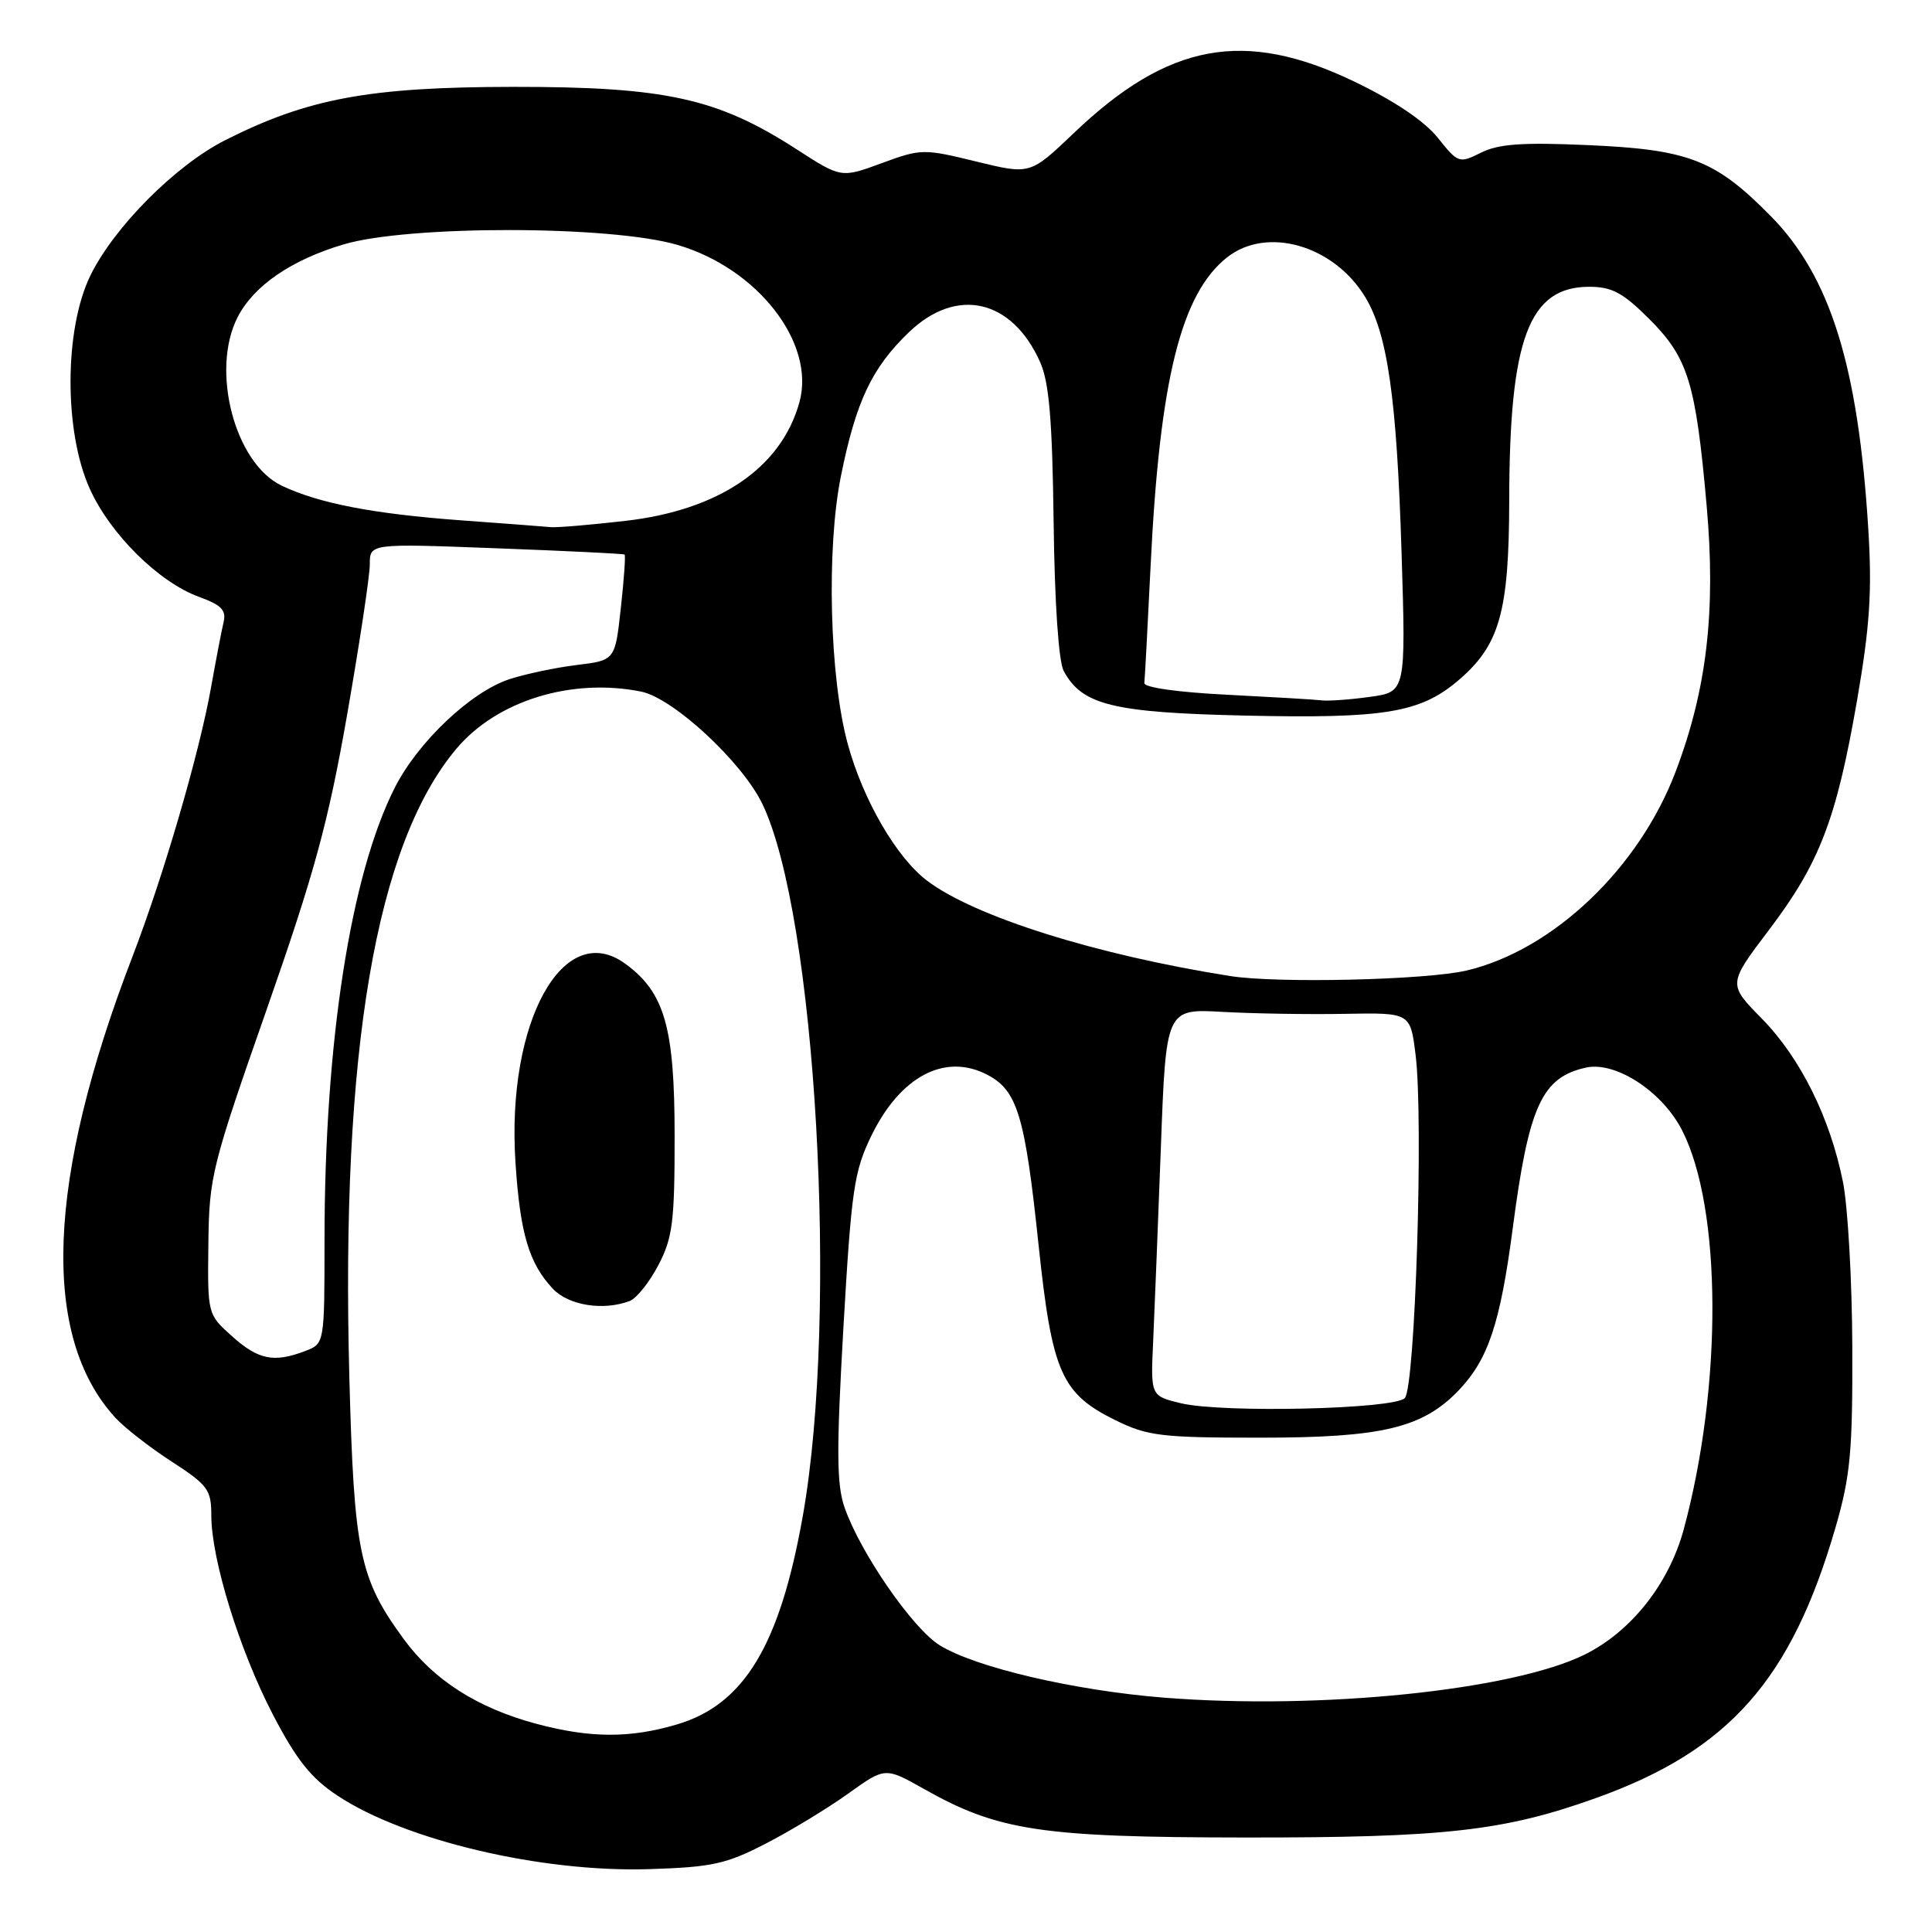 <?xml version="1.0" encoding="UTF-8" standalone="no"?>
<!DOCTYPE svg PUBLIC "-//W3C//DTD SVG 1.1//EN" "http://www.w3.org/Graphics/SVG/1.1/DTD/svg11.dtd" >
<svg xmlns="http://www.w3.org/2000/svg" xmlns:xlink="http://www.w3.org/1999/xlink" version="1.1" viewBox="0 0 256 256">
 <g >
 <path fill="currentColor"
d=" M 101.50 244.27 C 104.80 242.57 109.70 239.59 112.39 237.66 C 117.29 234.15 117.29 234.15 122.40 237.03 C 132.26 242.60 137.94 243.45 165.00 243.48 C 191.46 243.50 199.30 242.62 211.50 238.24 C 229.10 231.93 237.36 222.59 243.22 202.38 C 245.19 195.58 245.49 192.31 245.44 178.50 C 245.41 169.70 244.85 159.85 244.20 156.61 C 242.49 148.08 238.55 140.16 233.43 134.95 C 228.96 130.40 228.96 130.40 234.40 123.22 C 241.11 114.37 243.34 108.55 246.07 92.80 C 247.76 83.02 248.07 78.38 247.56 70.13 C 246.23 48.54 242.54 36.67 234.66 28.66 C 227.30 21.18 223.79 19.81 210.42 19.23 C 201.75 18.84 198.57 19.07 196.26 20.22 C 193.34 21.68 193.21 21.63 190.51 18.25 C 188.74 16.04 184.73 13.34 179.41 10.79 C 164.88 3.82 154.81 5.67 142.28 17.64 C 136.50 23.15 136.50 23.15 129.35 21.40 C 122.39 19.70 122.04 19.70 116.83 21.62 C 111.46 23.60 111.46 23.60 105.52 19.76 C 95.04 13.00 88.19 11.50 68.00 11.51 C 48.91 11.53 40.77 13.04 29.77 18.61 C 23.24 21.93 15.11 30.10 11.98 36.50 C 8.51 43.60 8.46 57.13 11.88 64.73 C 14.59 70.77 21.06 77.17 26.40 79.10 C 29.35 80.17 30.01 80.85 29.62 82.47 C 29.35 83.59 28.62 87.42 27.98 91.00 C 26.44 99.72 21.67 116.05 17.55 126.76 C 6.15 156.37 5.38 177.07 15.30 187.87 C 16.51 189.19 19.86 191.80 22.75 193.67 C 27.54 196.77 28.00 197.39 28.00 200.80 C 28.00 206.62 31.73 218.67 36.16 227.19 C 39.27 233.17 41.22 235.62 44.70 237.92 C 53.65 243.85 71.72 248.12 86.00 247.67 C 94.34 247.41 96.23 247.00 101.50 244.27 Z  M 71.02 228.40 C 63.25 226.31 57.46 222.61 53.50 217.19 C 47.62 209.16 46.91 205.75 46.29 182.50 C 45.14 139.28 49.81 111.89 60.47 99.22 C 65.82 92.85 75.71 89.79 84.95 91.64 C 89.19 92.49 98.30 100.92 101.00 106.49 C 108.12 121.20 111.13 174.03 106.38 200.85 C 103.34 218.01 98.61 225.85 89.72 228.49 C 83.47 230.35 78.18 230.32 71.02 228.40 Z  M 83.46 172.38 C 84.35 172.03 86.06 169.90 87.24 167.63 C 89.13 164.02 89.40 161.87 89.39 150.49 C 89.39 136.12 88.07 131.50 82.85 127.70 C 74.66 121.71 67.09 135.39 68.30 154.00 C 68.91 163.40 70.08 167.38 73.24 170.75 C 75.34 172.99 79.96 173.72 83.46 172.38 Z  M 154.24 224.95 C 142.39 224.01 129.27 220.95 124.52 218.01 C 120.93 215.79 114.00 205.76 111.91 199.75 C 110.85 196.71 110.82 192.20 111.76 175.84 C 112.82 157.54 113.17 155.18 115.49 150.43 C 119.32 142.61 125.21 139.51 130.78 142.39 C 134.81 144.47 135.81 147.78 137.62 165.00 C 139.40 181.84 140.63 184.65 147.79 188.18 C 152.06 190.28 153.85 190.50 167.00 190.50 C 183.12 190.50 188.50 189.22 193.28 184.23 C 197.20 180.13 198.79 175.37 200.45 162.72 C 202.57 146.53 204.30 142.75 210.16 141.46 C 214.09 140.60 220.27 144.64 222.89 149.78 C 228.16 160.11 228.25 183.62 223.10 202.66 C 221.15 209.84 216.15 216.18 210.00 219.23 C 200.42 223.98 174.96 226.59 154.24 224.95 Z  M 156.48 185.94 C 152.46 184.97 152.46 184.97 152.80 177.74 C 152.98 173.76 153.44 162.21 153.82 152.08 C 154.50 133.66 154.50 133.66 162.00 134.08 C 166.12 134.31 173.41 134.43 178.19 134.34 C 186.88 134.18 186.88 134.18 187.57 139.75 C 188.64 148.26 187.52 183.88 186.14 185.26 C 184.67 186.73 161.97 187.25 156.48 185.94 Z  M 30.77 177.08 C 27.50 174.16 27.50 174.15 27.61 164.83 C 27.71 155.90 28.05 154.56 35.35 133.72 C 41.67 115.67 43.49 108.99 45.99 94.74 C 47.64 85.29 49.00 76.31 49.00 74.78 C 49.00 72.01 49.00 72.01 65.75 72.65 C 74.96 72.99 82.62 73.37 82.76 73.48 C 82.91 73.60 82.68 76.80 82.26 80.60 C 81.50 87.50 81.50 87.50 76.40 88.12 C 73.60 88.46 69.59 89.31 67.49 90.00 C 62.37 91.69 55.39 98.30 52.31 104.37 C 46.45 115.94 43.01 138.06 43.00 164.27 C 43.00 178.05 43.00 178.05 40.43 179.02 C 36.30 180.60 34.23 180.18 30.77 177.08 Z  M 163.00 129.33 C 145.20 126.52 129.05 121.43 122.81 116.67 C 118.77 113.59 114.38 106.03 112.35 98.65 C 109.92 89.85 109.48 72.69 111.43 63.07 C 113.43 53.16 115.52 48.75 120.44 44.02 C 126.76 37.95 134.11 39.63 137.83 48.00 C 139.02 50.67 139.44 55.71 139.61 69.15 C 139.74 79.82 140.27 87.63 140.94 88.89 C 143.37 93.42 147.40 94.42 165.03 94.82 C 183.33 95.23 188.11 94.46 193.10 90.27 C 198.71 85.55 199.95 81.20 199.98 66.30 C 200.01 44.87 202.59 38.00 210.59 38.00 C 213.58 38.00 215.05 38.79 218.52 42.25 C 223.69 47.42 224.69 50.68 226.14 67.00 C 227.38 80.95 226.17 91.33 222.04 102.22 C 217.19 115.05 205.78 125.90 194.33 128.60 C 188.97 129.86 169.24 130.32 163.00 129.33 Z  M 162.50 92.05 C 156.06 91.73 151.55 91.09 151.63 90.50 C 151.70 89.95 152.07 82.97 152.46 75.00 C 153.66 50.31 156.49 38.91 162.61 34.09 C 167.86 29.96 176.67 32.47 180.86 39.30 C 183.85 44.17 185.07 52.69 185.71 73.09 C 186.29 91.69 186.29 91.69 181.50 92.34 C 178.87 92.71 176.00 92.91 175.11 92.80 C 174.22 92.69 168.55 92.36 162.50 92.05 Z  M 61.00 68.94 C 49.41 68.08 42.27 66.70 37.34 64.36 C 31.10 61.40 27.87 49.03 31.50 42.00 C 33.65 37.84 38.60 34.45 45.50 32.39 C 54.10 29.83 80.86 29.85 89.73 32.44 C 100.39 35.54 108.09 45.46 105.93 53.29 C 103.53 61.98 95.30 67.59 82.86 69.02 C 78.26 69.55 73.83 69.92 73.00 69.85 C 72.17 69.77 66.78 69.36 61.00 68.94 Z "/>
</g>
</svg>